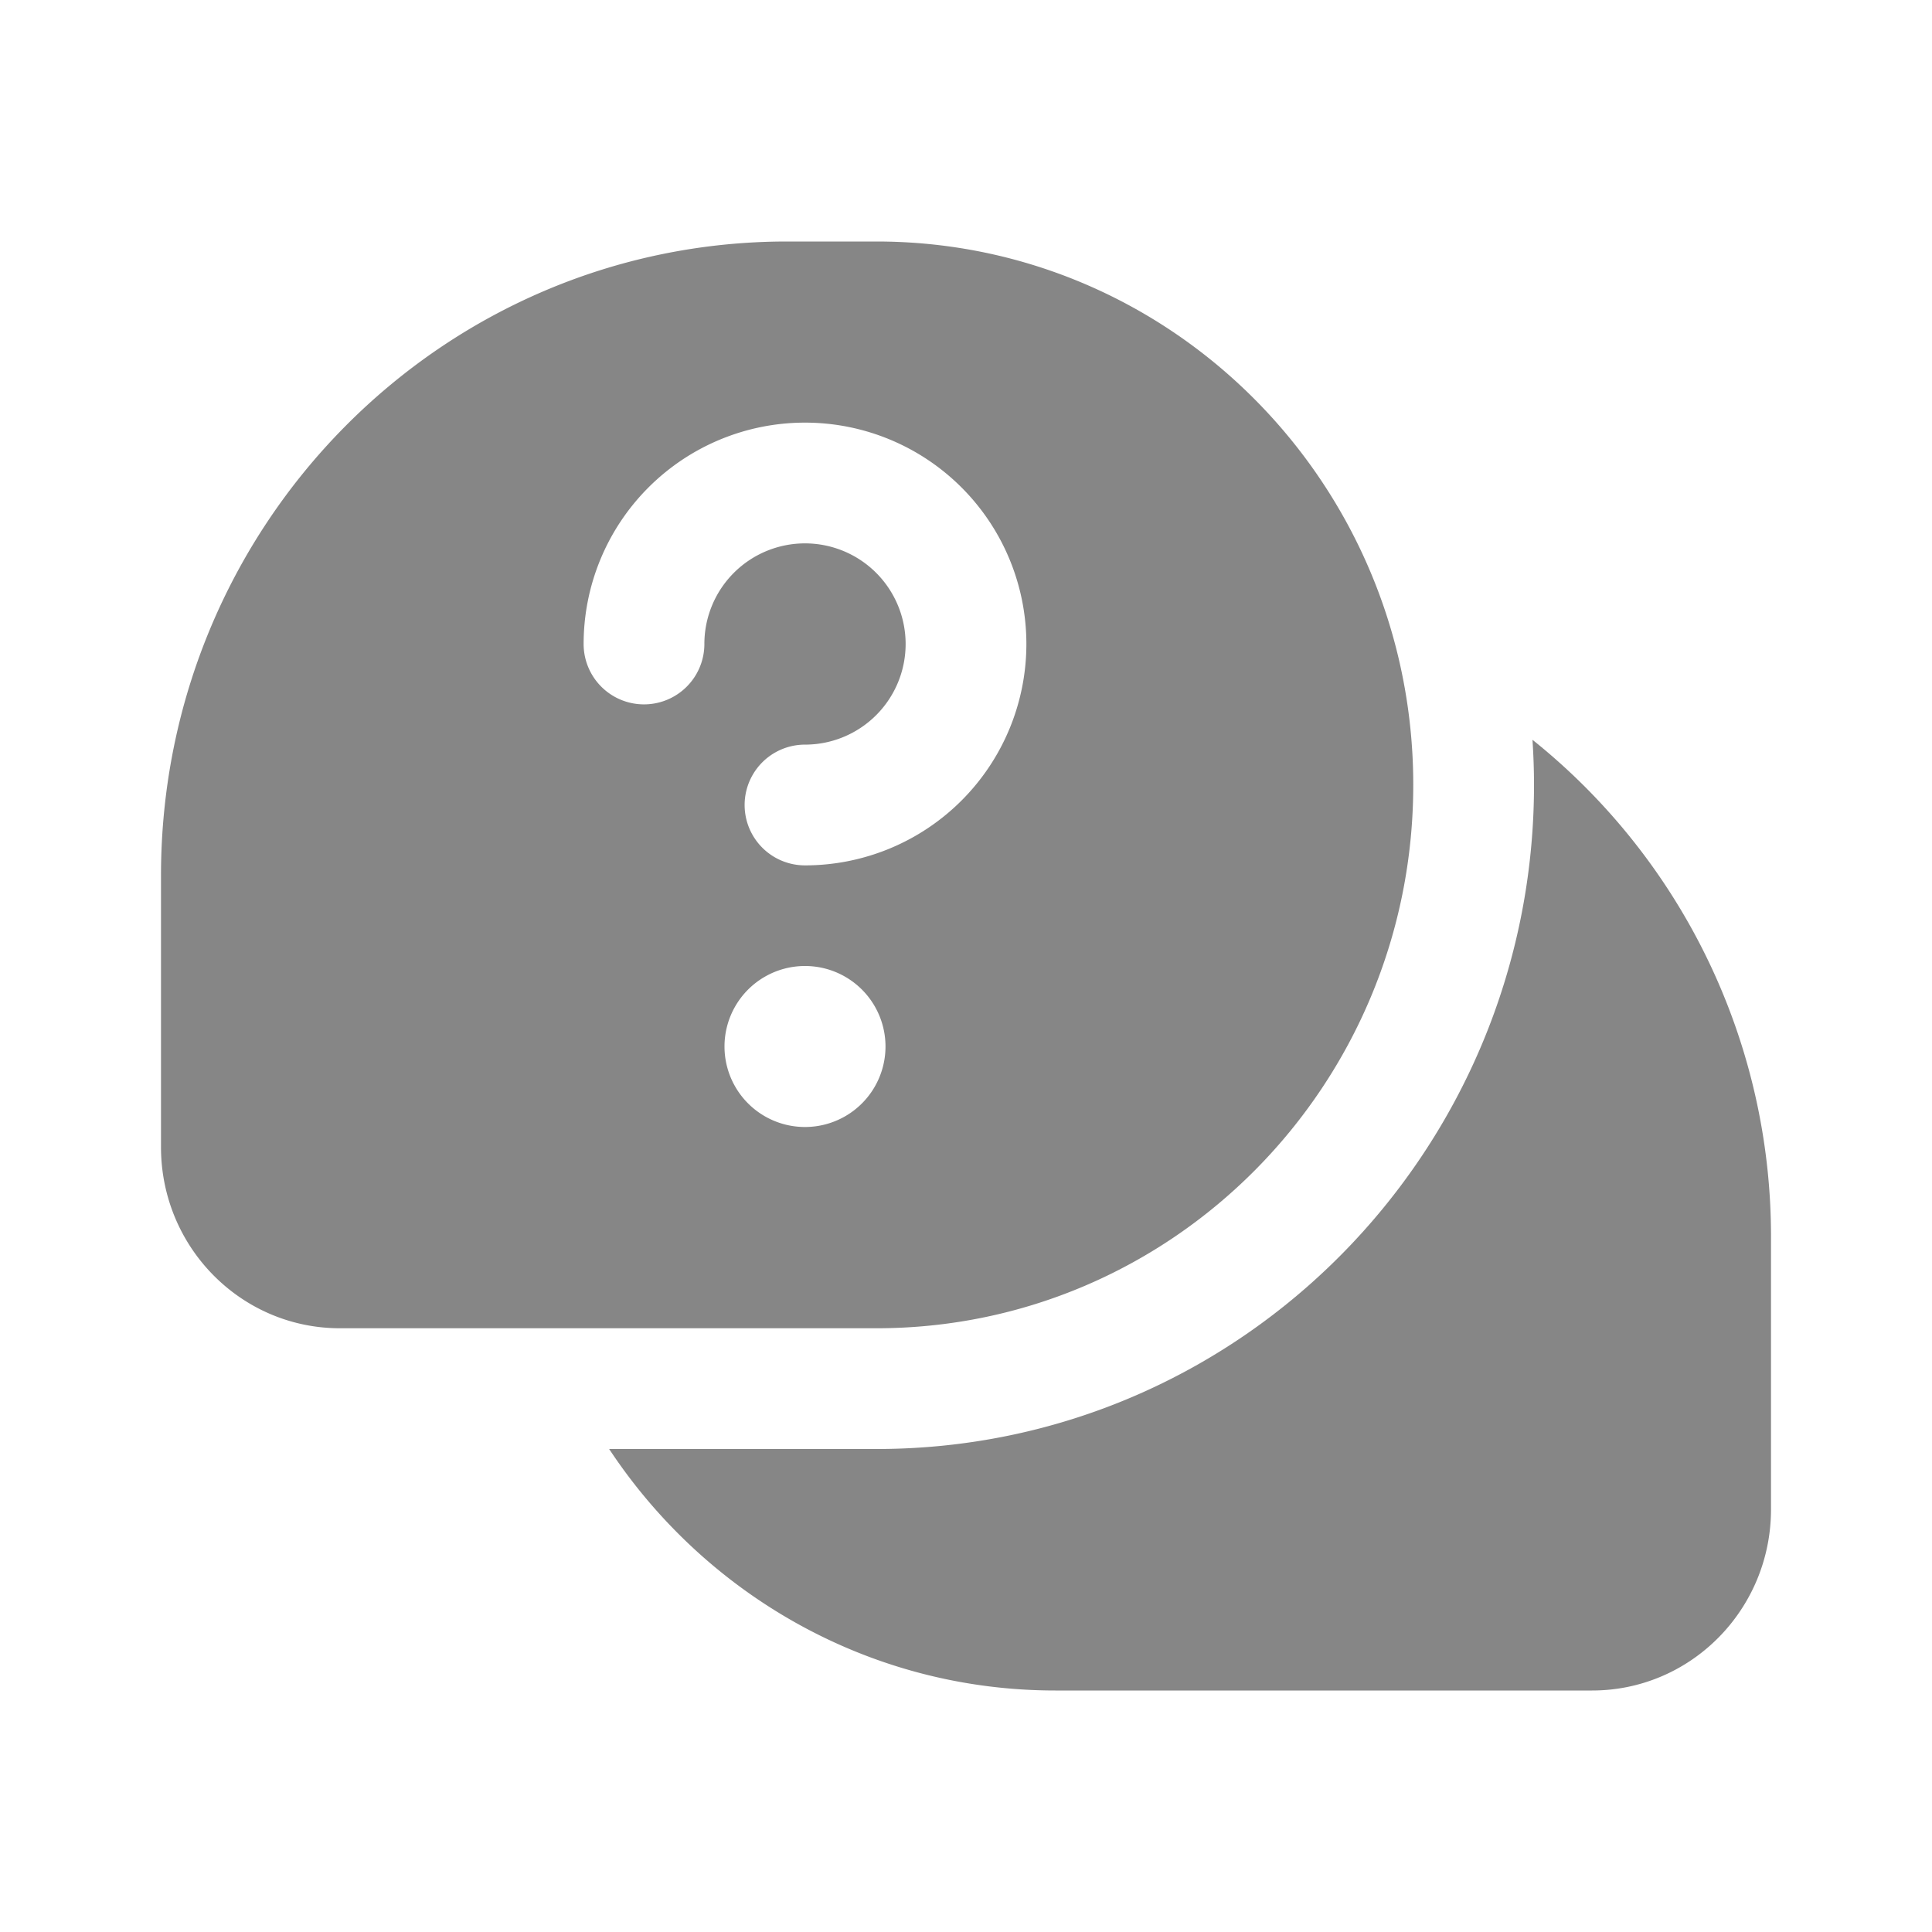 <svg width="24" height="24" fill="none" xmlns="http://www.w3.org/2000/svg">
    <path fill-rule="evenodd" clip-rule="evenodd" d="M9.778 3h1.11c3.146 0 5.783 2.206 6.485 5.173a6.85 6.85 0 0 1 .183 1.577c0 3.728-2.985 6.75-6.667 6.75H4.222C2.995 16.5 2 15.493 2 14.25v-3.375C2 6.525 5.482 3 9.778 3ZM8.75 8A1.25 1.25 0 1 1 10 9.25a.75.75 0 0 0 0 1.5A2.75 2.75 0 1 0 7.25 8a.75.75 0 0 0 1.5 0ZM11 13a1 1 0 1 1-2 0 1 1 0 0 1 2 0Z" fill="#868686"/>
    <path d="M13.111 21c-2.311 0-4.348-1.191-5.544-3h3.322c4.528 0 8.167-3.711 8.167-8.25 0-.188-.007-.375-.019-.56A7.897 7.897 0 0 1 22 15.375v3.375c0 1.243-.995 2.25-2.222 2.25H13.11Z" fill="#868686"/>
</svg>
